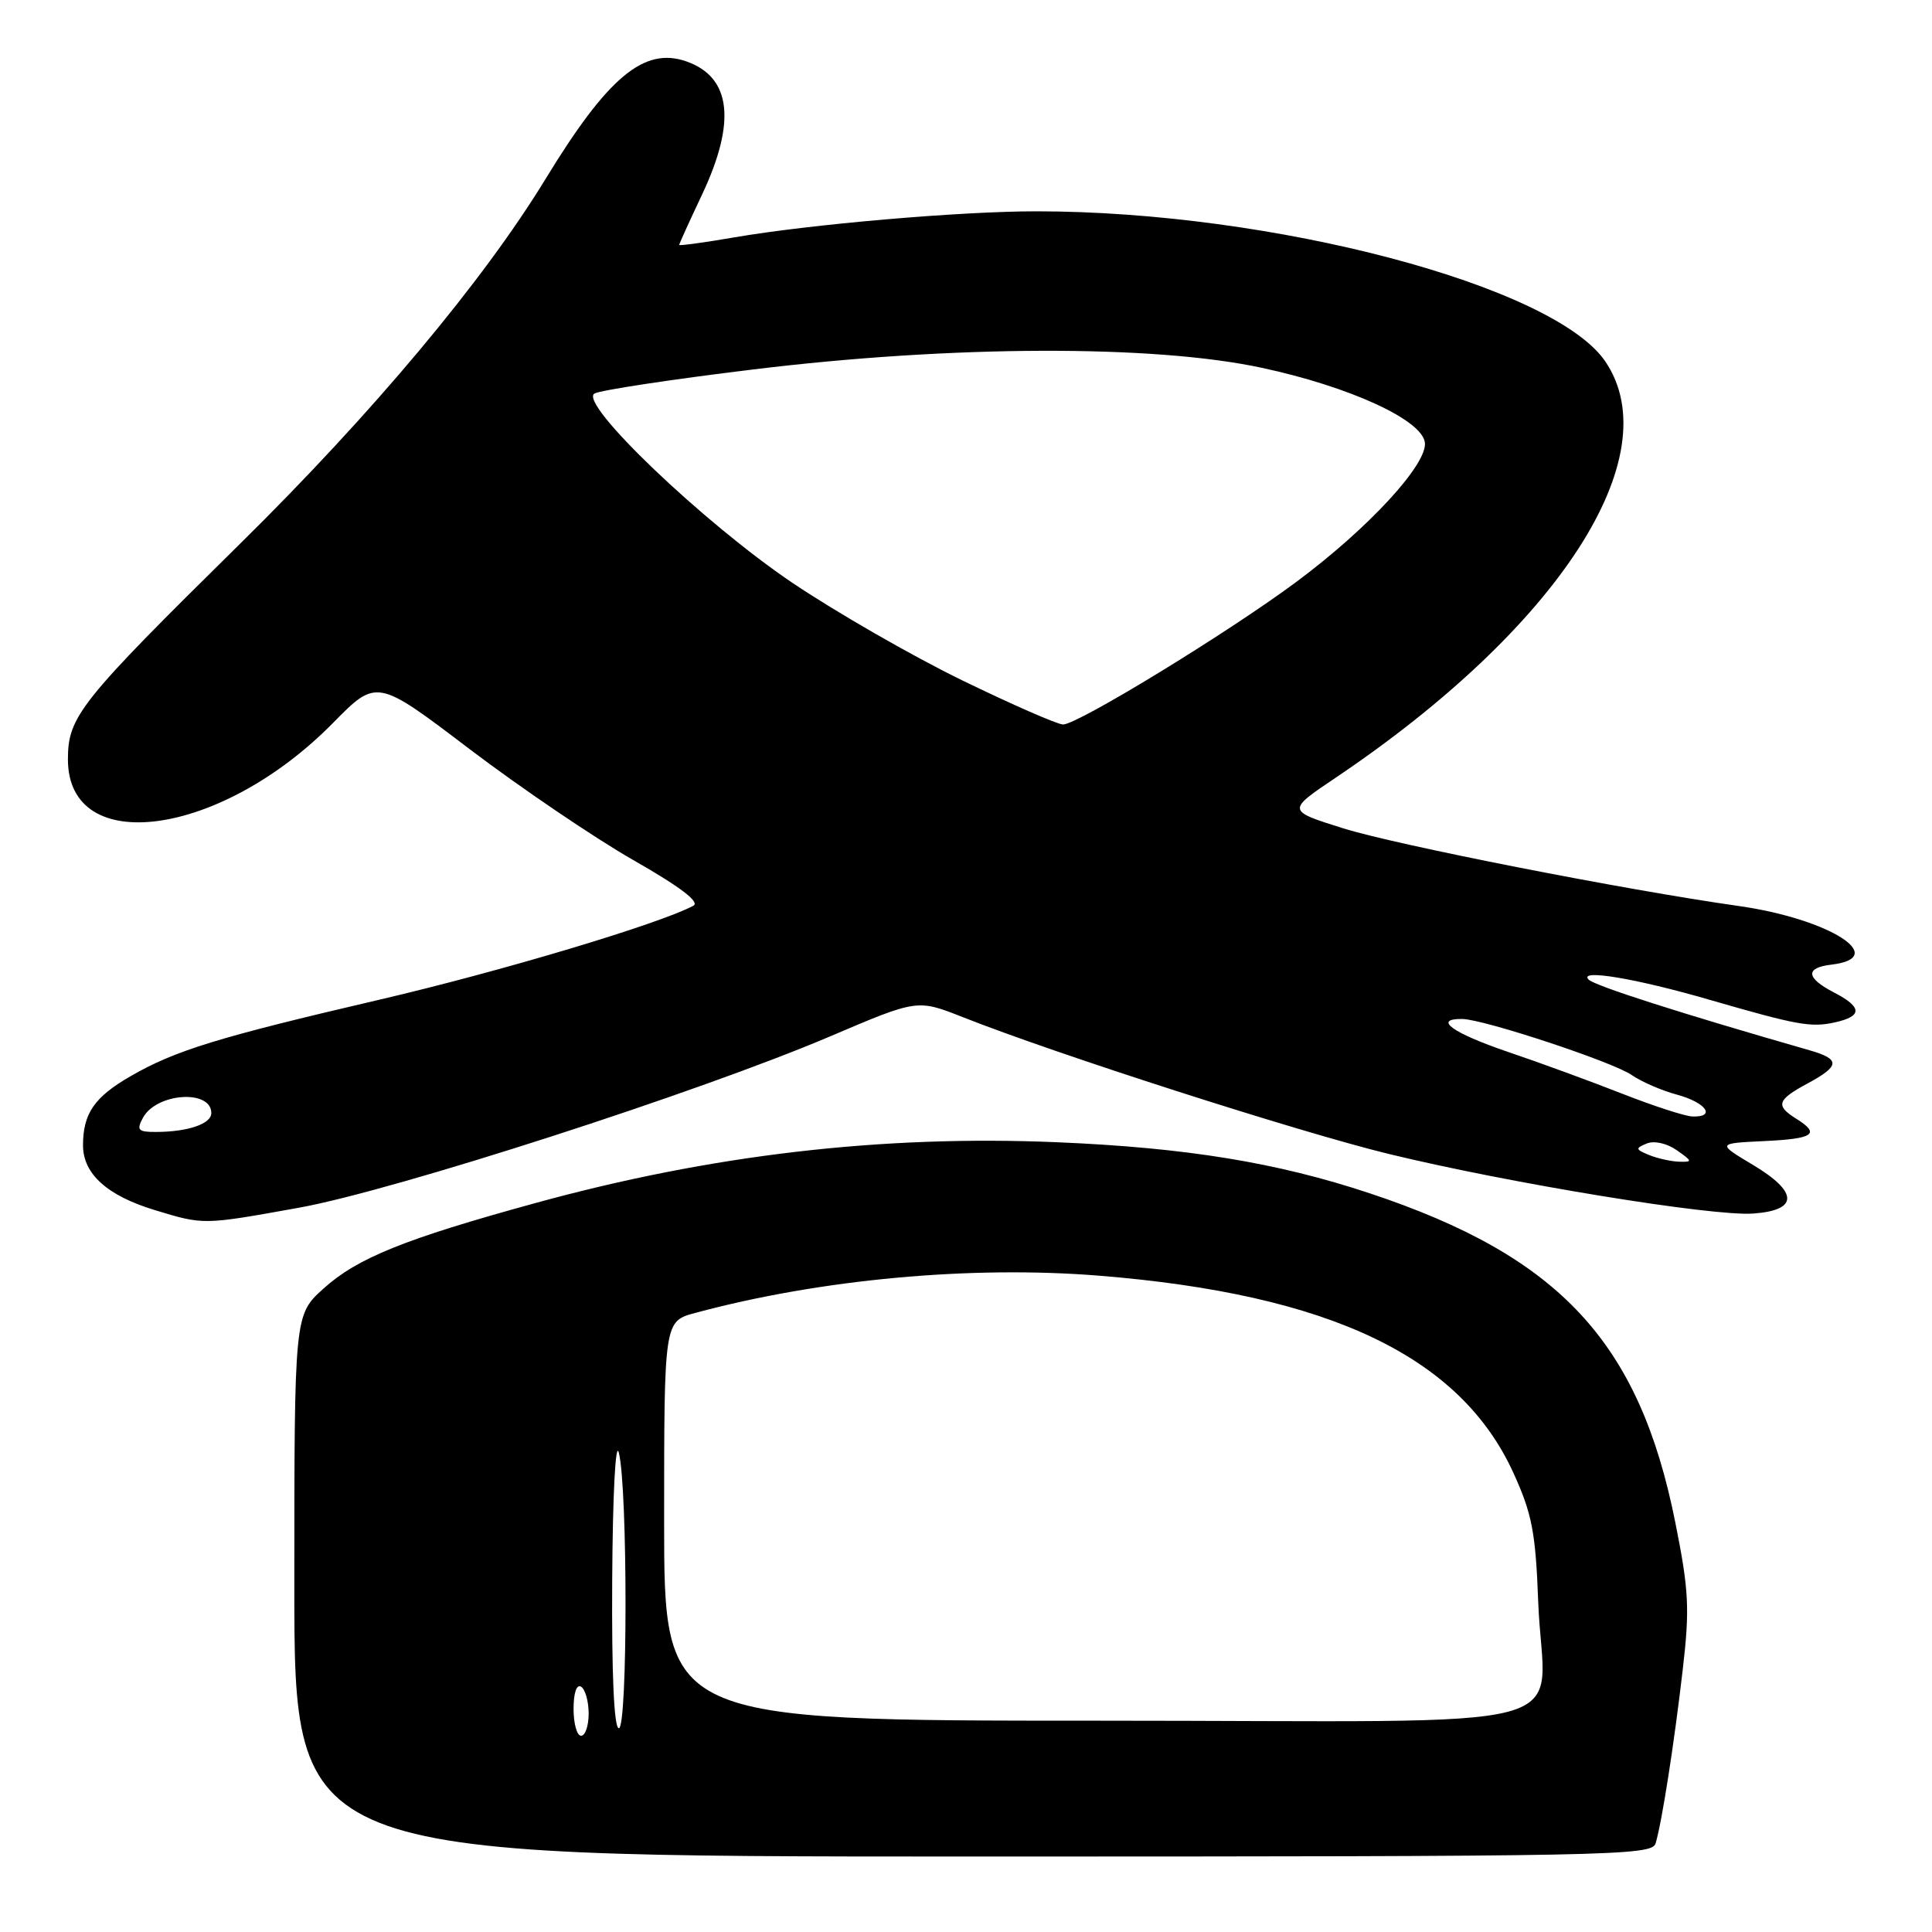<?xml version="1.0" encoding="UTF-8" standalone="no"?>
<!DOCTYPE svg PUBLIC "-//W3C//DTD SVG 1.1//EN" "http://www.w3.org/Graphics/SVG/1.1/DTD/svg11.dtd" >
<svg xmlns="http://www.w3.org/2000/svg" xmlns:xlink="http://www.w3.org/1999/xlink" version="1.1" viewBox="0 0 256 256">
 <g >
 <path fill="currentColor"
d=" M 219.38 244.25 C 220.22 241.40 221.82 231.16 222.97 221.25 C 223.91 213.15 223.79 210.75 221.99 201.75 C 217.23 177.85 206.69 166.49 181.50 158.12 C 169.20 154.03 157.17 152.07 140.00 151.35 C 116.81 150.38 94.18 153.02 70.91 159.42 C 53.60 164.17 47.34 166.70 42.87 170.74 C 39.00 174.23 39.00 174.23 39.00 210.12 C 39.00 246.00 39.00 246.00 128.93 246.00 C 213.72 246.00 218.89 245.90 219.38 244.25 Z  M 39.66 160.02 C 52.28 157.74 92.65 144.72 110.03 137.31 C 121.55 132.40 121.55 132.40 127.53 134.76 C 140.01 139.70 172.00 149.97 184.00 152.90 C 199.99 156.79 226.92 161.20 232.32 160.80 C 238.32 160.37 238.31 157.97 232.30 154.37 C 227.50 151.50 227.50 151.50 233.75 151.20 C 240.36 150.89 241.25 150.26 238.00 148.23 C 235.23 146.50 235.47 145.74 239.50 143.57 C 243.84 141.23 243.89 140.35 239.75 139.16 C 222.73 134.28 211.33 130.63 210.50 129.80 C 209.07 128.36 216.76 129.64 226.50 132.47 C 238.18 135.85 239.95 136.17 243.13 135.47 C 246.81 134.66 246.77 133.45 243.00 131.50 C 239.29 129.58 239.17 128.23 242.67 127.82 C 250.49 126.89 242.37 121.75 230.39 120.05 C 215.27 117.91 185.05 111.97 177.99 109.76 C 170.50 107.41 170.50 107.41 177.00 103.04 C 206.52 83.17 221.21 60.51 212.73 47.92 C 205.94 37.86 168.63 28.00 137.32 28.00 C 127.21 28.00 107.34 29.72 97.25 31.46 C 93.26 32.15 90.00 32.59 90.00 32.45 C 90.00 32.30 91.35 29.33 93.00 25.84 C 97.59 16.13 96.90 10.21 90.93 8.13 C 85.34 6.18 80.53 10.20 72.29 23.71 C 64.04 37.23 49.36 54.76 31.82 72.04 C 10.54 93.01 9.00 94.94 9.00 100.62 C 9.00 113.68 29.24 110.91 44.11 95.81 C 49.92 89.91 49.92 89.91 62.21 99.25 C 68.97 104.38 78.72 110.99 83.87 113.94 C 90.15 117.52 92.79 119.53 91.87 120.02 C 87.29 122.45 66.34 128.72 50.25 132.47 C 28.83 137.46 23.21 139.19 17.27 142.62 C 12.50 145.37 11.00 147.56 11.00 151.76 C 11.00 155.54 14.20 158.43 20.50 160.34 C 27.02 162.32 26.84 162.33 39.66 160.02 Z  M 76.00 226.44 C 76.00 224.32 76.40 223.13 77.00 223.50 C 77.55 223.84 78.00 225.44 78.00 227.06 C 78.00 228.68 77.55 230.00 77.00 230.00 C 76.45 230.00 76.00 228.40 76.00 226.44 Z  M 81.12 209.25 C 81.19 197.96 81.56 190.79 82.00 192.50 C 83.18 197.13 83.18 229.00 82.00 229.00 C 81.36 229.00 81.04 221.83 81.12 209.25 Z  M 88.00 201.54 C 88.00 175.08 88.00 175.08 92.12 173.97 C 108.67 169.51 128.60 167.67 145.58 169.03 C 176.19 171.49 193.51 179.73 200.55 195.20 C 203.00 200.58 203.48 203.06 203.82 212.24 C 204.48 230.05 212.08 228.00 145.48 228.00 C 88.00 228.00 88.00 228.00 88.00 201.54 Z  M 218.50 153.04 C 216.70 152.30 216.67 152.15 218.20 151.52 C 219.19 151.12 220.87 151.49 222.18 152.41 C 224.28 153.88 224.30 153.99 222.47 153.93 C 221.39 153.89 219.60 153.49 218.50 153.04 Z  M 18.94 148.12 C 20.71 144.81 28.00 144.31 28.00 147.49 C 28.00 148.91 24.93 149.97 20.71 149.99 C 18.29 150.00 18.06 149.75 18.94 148.12 Z  M 215.00 144.94 C 210.88 143.32 204.02 140.80 199.75 139.36 C 192.45 136.87 189.83 134.98 193.75 135.02 C 196.60 135.05 213.78 140.73 216.23 142.46 C 217.48 143.33 220.19 144.51 222.25 145.06 C 226.07 146.10 227.43 148.05 224.25 147.94 C 223.29 147.91 219.13 146.56 215.00 144.94 Z  M 127.50 90.15 C 120.90 86.94 110.78 81.12 105.00 77.23 C 93.23 69.29 76.66 53.46 78.76 52.15 C 79.45 51.72 88.90 50.28 99.76 48.96 C 126.08 45.74 152.87 45.65 167.21 48.74 C 178.80 51.23 188.36 55.60 188.80 58.61 C 189.21 61.46 181.35 69.99 171.75 77.12 C 162.63 83.89 142.80 96.00 140.86 96.00 C 140.11 95.99 134.10 93.36 127.50 90.15 Z "/>
</g>
</svg>